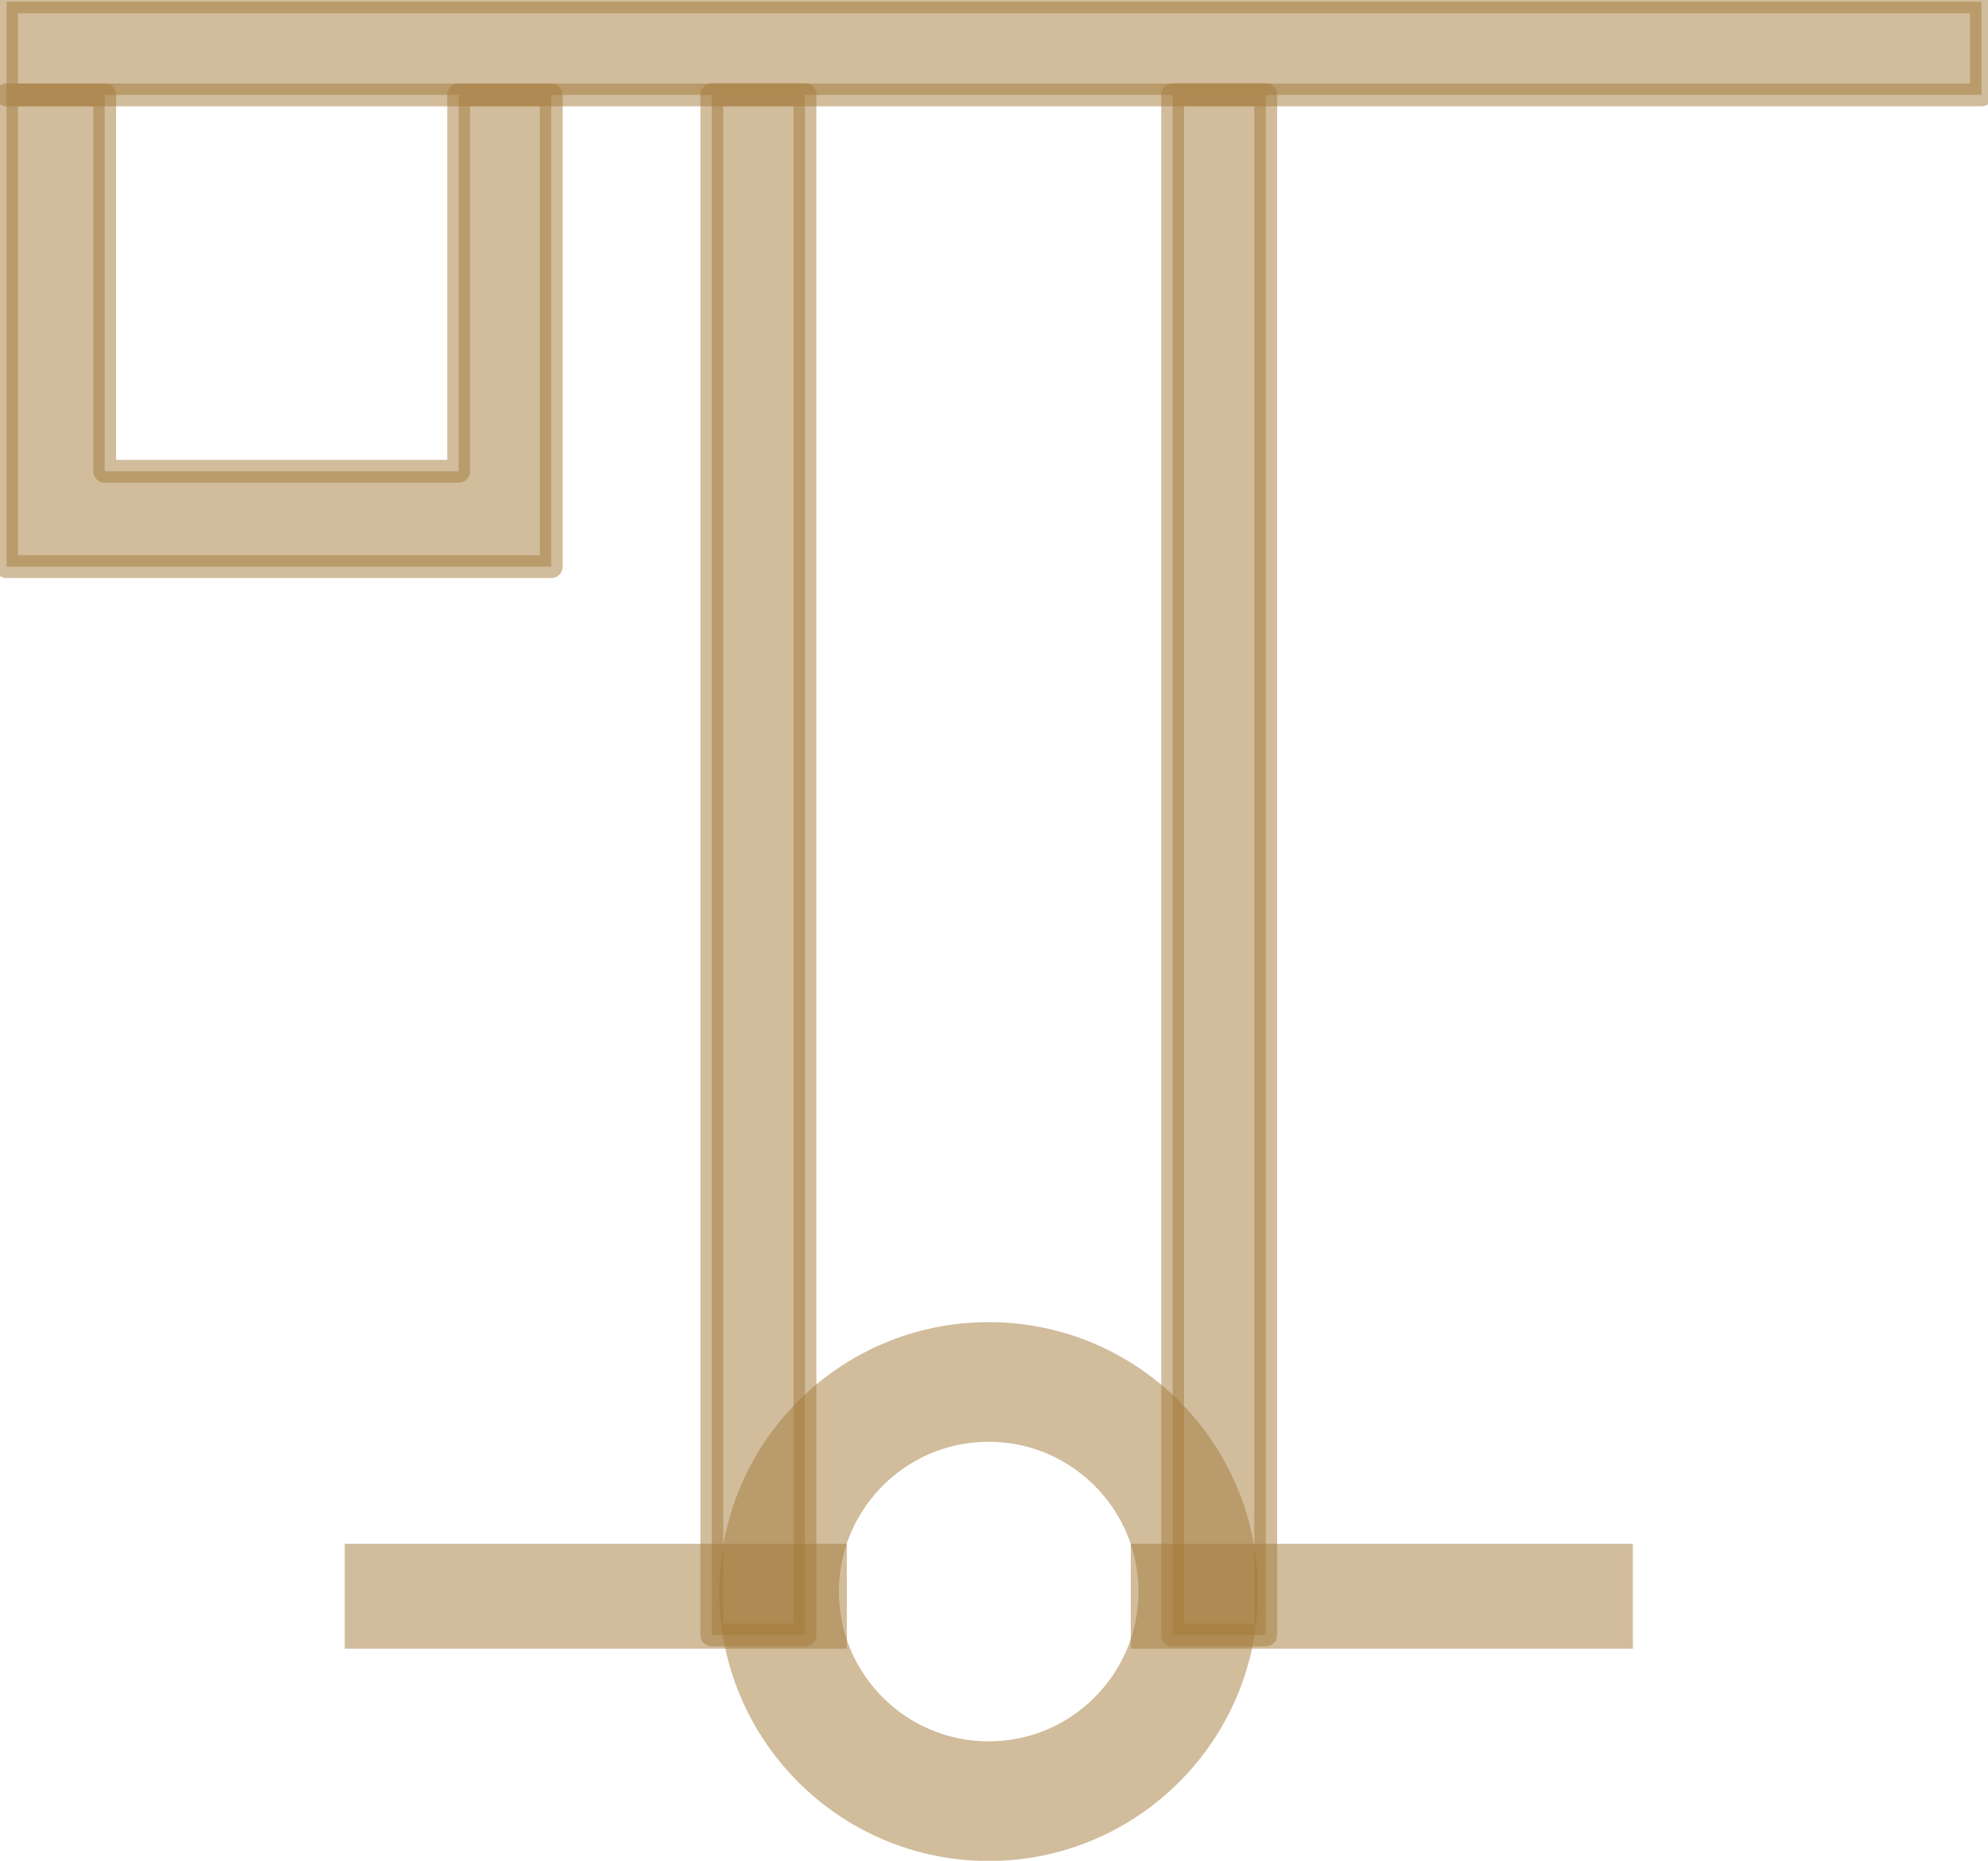 <?xml version="1.0" encoding="UTF-8"?>
<!DOCTYPE svg PUBLIC "-//W3C//DTD SVG 1.0//EN" "http://www.w3.org/TR/2001/REC-SVG-20010904/DTD/svg10.dtd">
<!-- Creator: CorelDRAW X6 -->
<svg xmlns="http://www.w3.org/2000/svg" xml:space="preserve" width="78px" height="73px" version="1.0" shape-rendering="geometricPrecision" text-rendering="geometricPrecision" image-rendering="optimizeQuality" fill-rule="evenodd" clip-rule="evenodd"
viewBox="0 0 7800 7333"
 xmlns:xlink="http://www.w3.org/1999/xlink">
 <g id="_0005.cgm:type:overlay">
  <IC_ColorNameTable/>
  <PictureProperties/>
  <polygon fill="#A37B3A" fill-opacity="0.502" points="3320,6497 1341,6497 1341,6084 3320,6084 "/>
  <polygon fill="#A37B3A" fill-opacity="0.502" points="4439,6084 6418,6084 6418,6497 4439,6497 "/>
  <path fill="none" fill-opacity="0.502" stroke="#A37B3A" stroke-width="471.587" stroke-linecap="square" stroke-linejoin="round" stroke-opacity="0.502" d="M4705 6272c0,-456 -370,-826 -826,-826 -456,0 -826,370 -826,826 0,456 370,826 826,826 456,0 826,-370 826,-826z"/>
  <polygon fill="#A37B3A" fill-opacity="0.502" stroke="#A37B3A" stroke-width="89.905" stroke-linecap="square" stroke-linejoin="round" stroke-opacity="0.502" points="8,374 8,7 7792,7 7792,374 "/>
  <polygon fill="#A37B3A" fill-opacity="0.502" stroke="#A37B3A" stroke-width="89.905" stroke-linecap="square" stroke-linejoin="round" stroke-opacity="0.502" points="4971,6443 4604,6443 4604,373 4971,373 "/>
  <polygon fill="#A37B3A" fill-opacity="0.502" stroke="#A37B3A" stroke-width="89.905" stroke-linecap="square" stroke-linejoin="round" stroke-opacity="0.502" points="3155,6443 2788,6443 2788,373 3155,373 "/>
  <polygon fill="#A37B3A" fill-opacity="0.502" stroke="#A37B3A" stroke-width="89.905" stroke-linecap="square" stroke-linejoin="round" stroke-opacity="0.502" points="8,374 8,2233 2155,2233 2155,374 1790,374 1790,1857 395,1857 395,374 "/>
 </g>
</svg>
